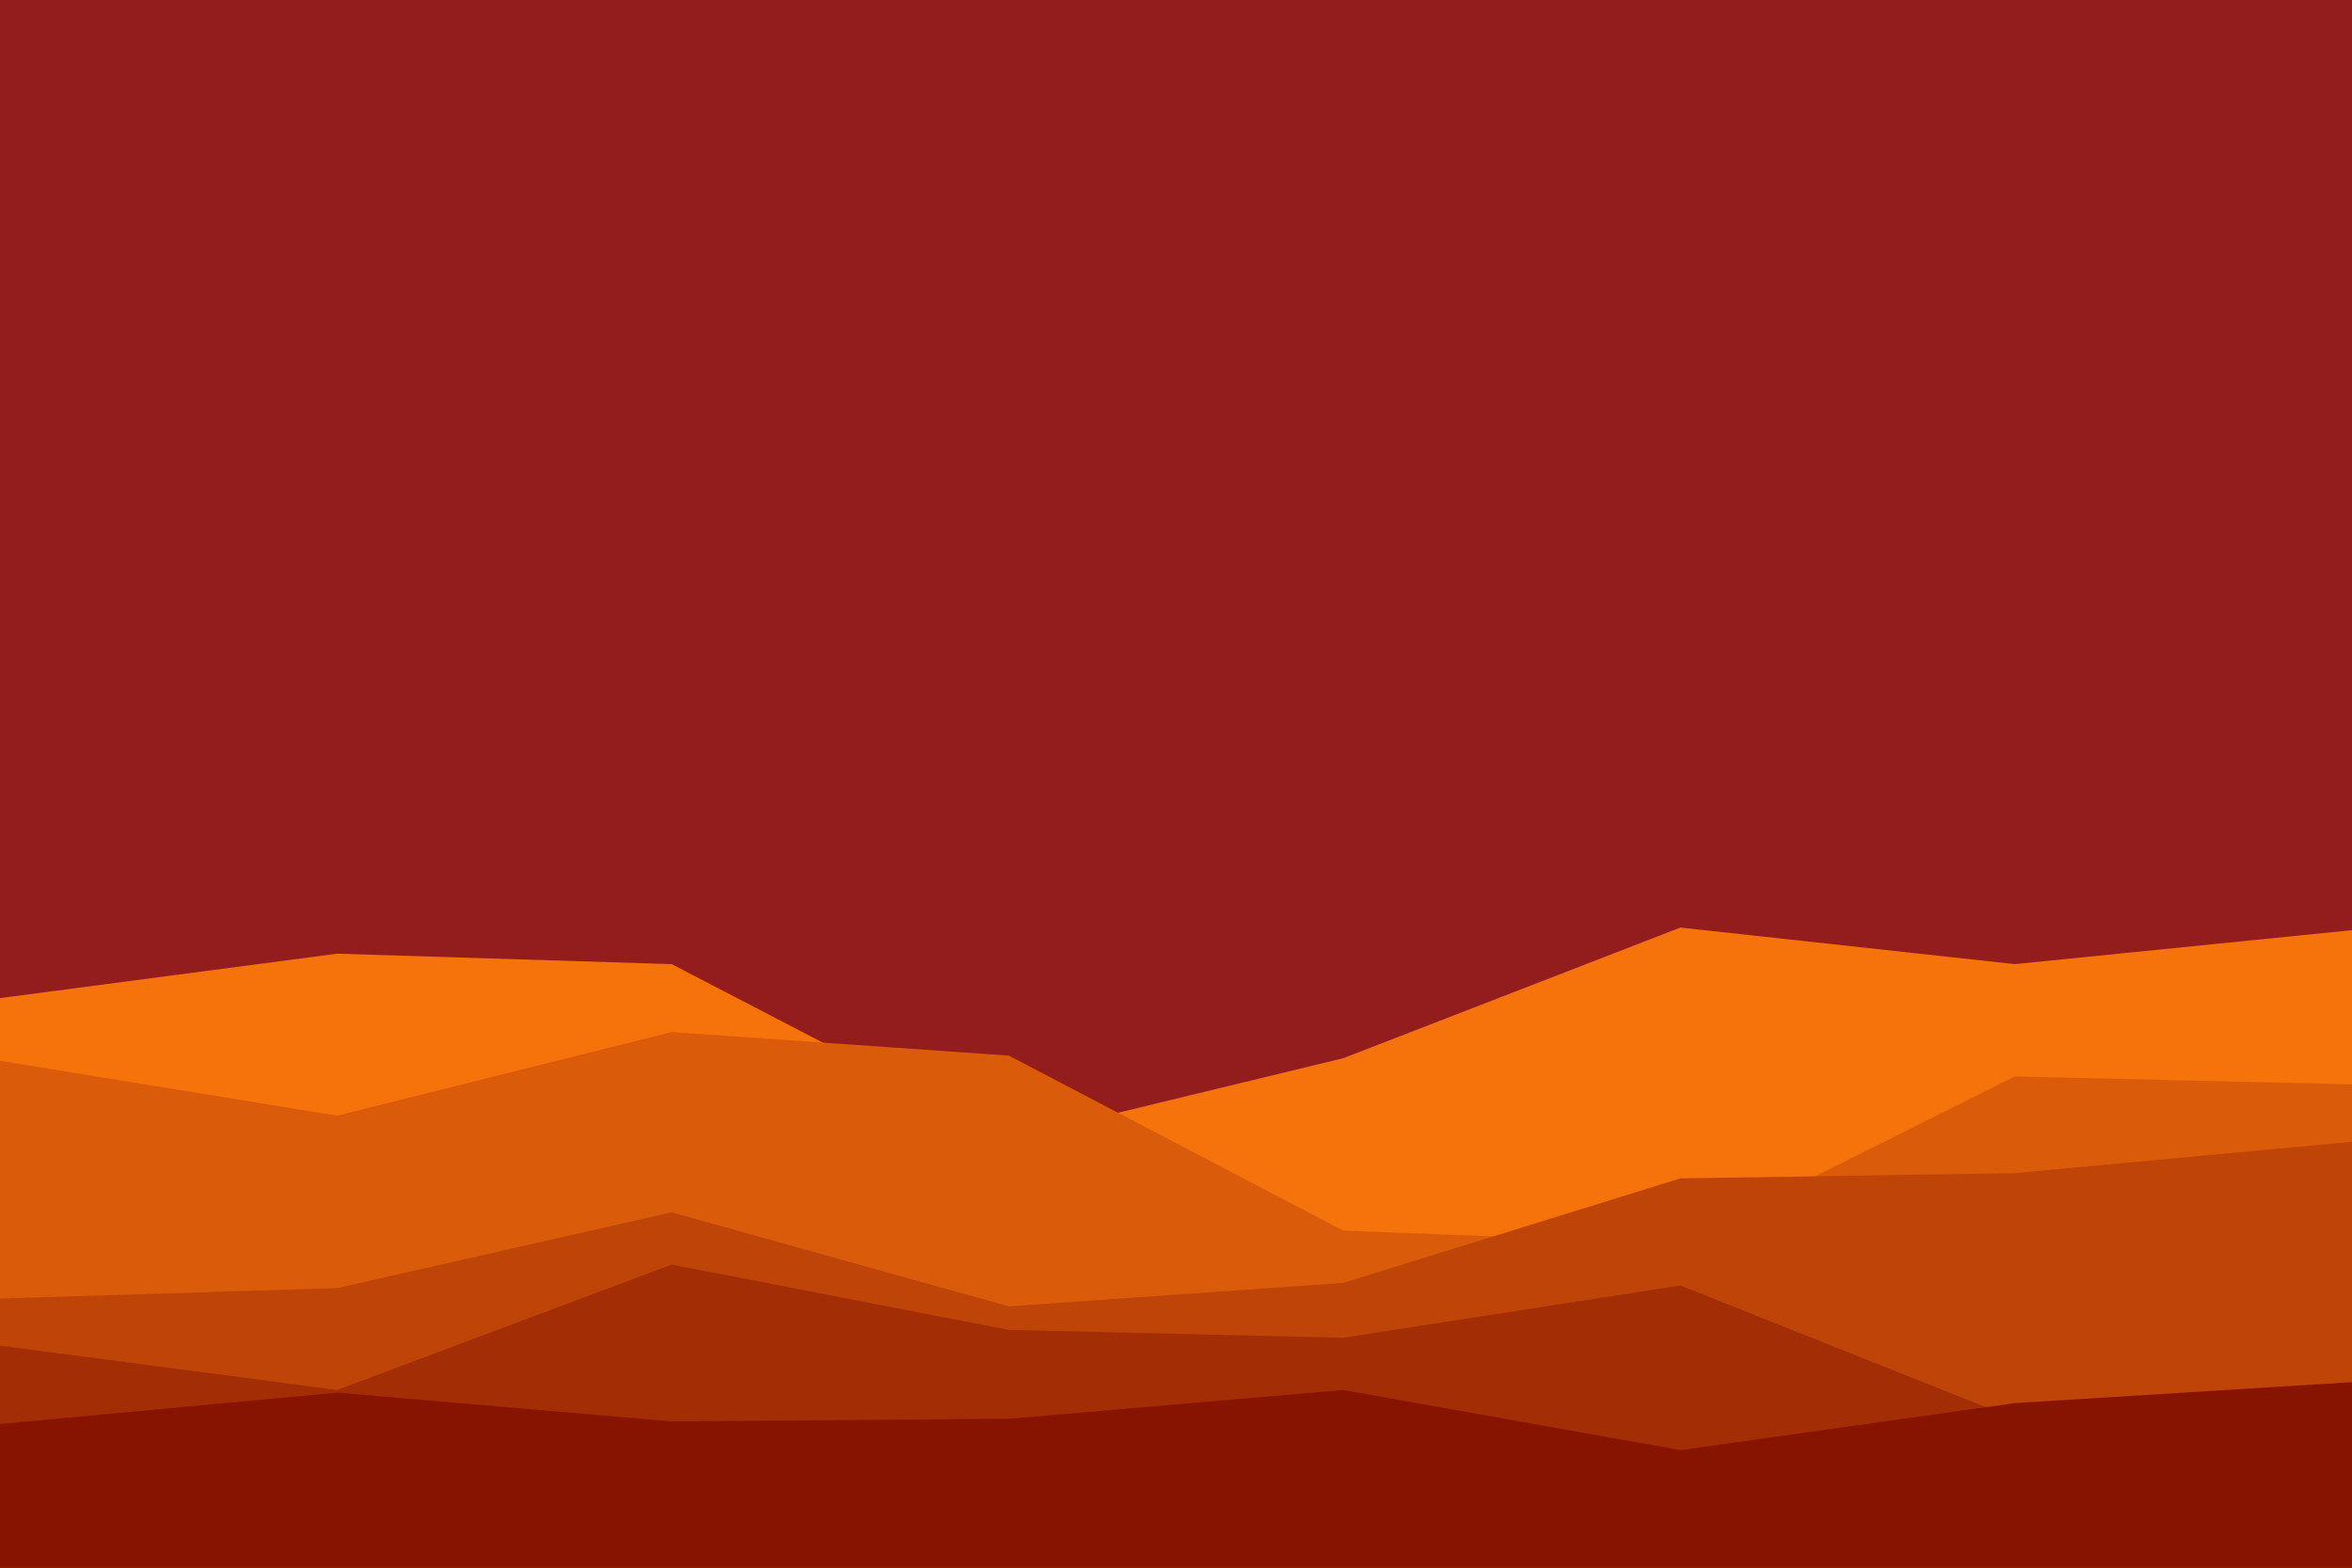 <svg id="visual" viewBox="0 0 900 600" width="900" height="600" xmlns="http://www.w3.org/2000/svg" xmlns:xlink="http://www.w3.org/1999/xlink" version="1.1"><rect x="0" y="0" width="900" height="600" fill="#931C1C"></rect><path d="M0 382L129 365L257 369L386 436L514 405L643 355L771 369L900 356L900 601L771 601L643 601L514 601L386 601L257 601L129 601L0 601Z" fill="#f5730a"></path><path d="M0 406L129 427L257 395L386 404L514 471L643 476L771 412L900 415L900 601L771 601L643 601L514 601L386 601L257 601L129 601L0 601Z" fill="#da5b09"></path><path d="M0 497L129 493L257 464L386 500L514 491L643 451L771 449L900 437L900 601L771 601L643 601L514 601L386 601L257 601L129 601L0 601Z" fill="#be4407"></path><path d="M0 515L129 532L257 484L386 509L514 512L643 492L771 543L900 533L900 601L771 601L643 601L514 601L386 601L257 601L129 601L0 601Z" fill="#a32d04"></path><path d="M0 545L129 533L257 544L386 543L514 532L643 555L771 537L900 529L900 601L771 601L643 601L514 601L386 601L257 601L129 601L0 601Z" fill="#871400"></path></svg>